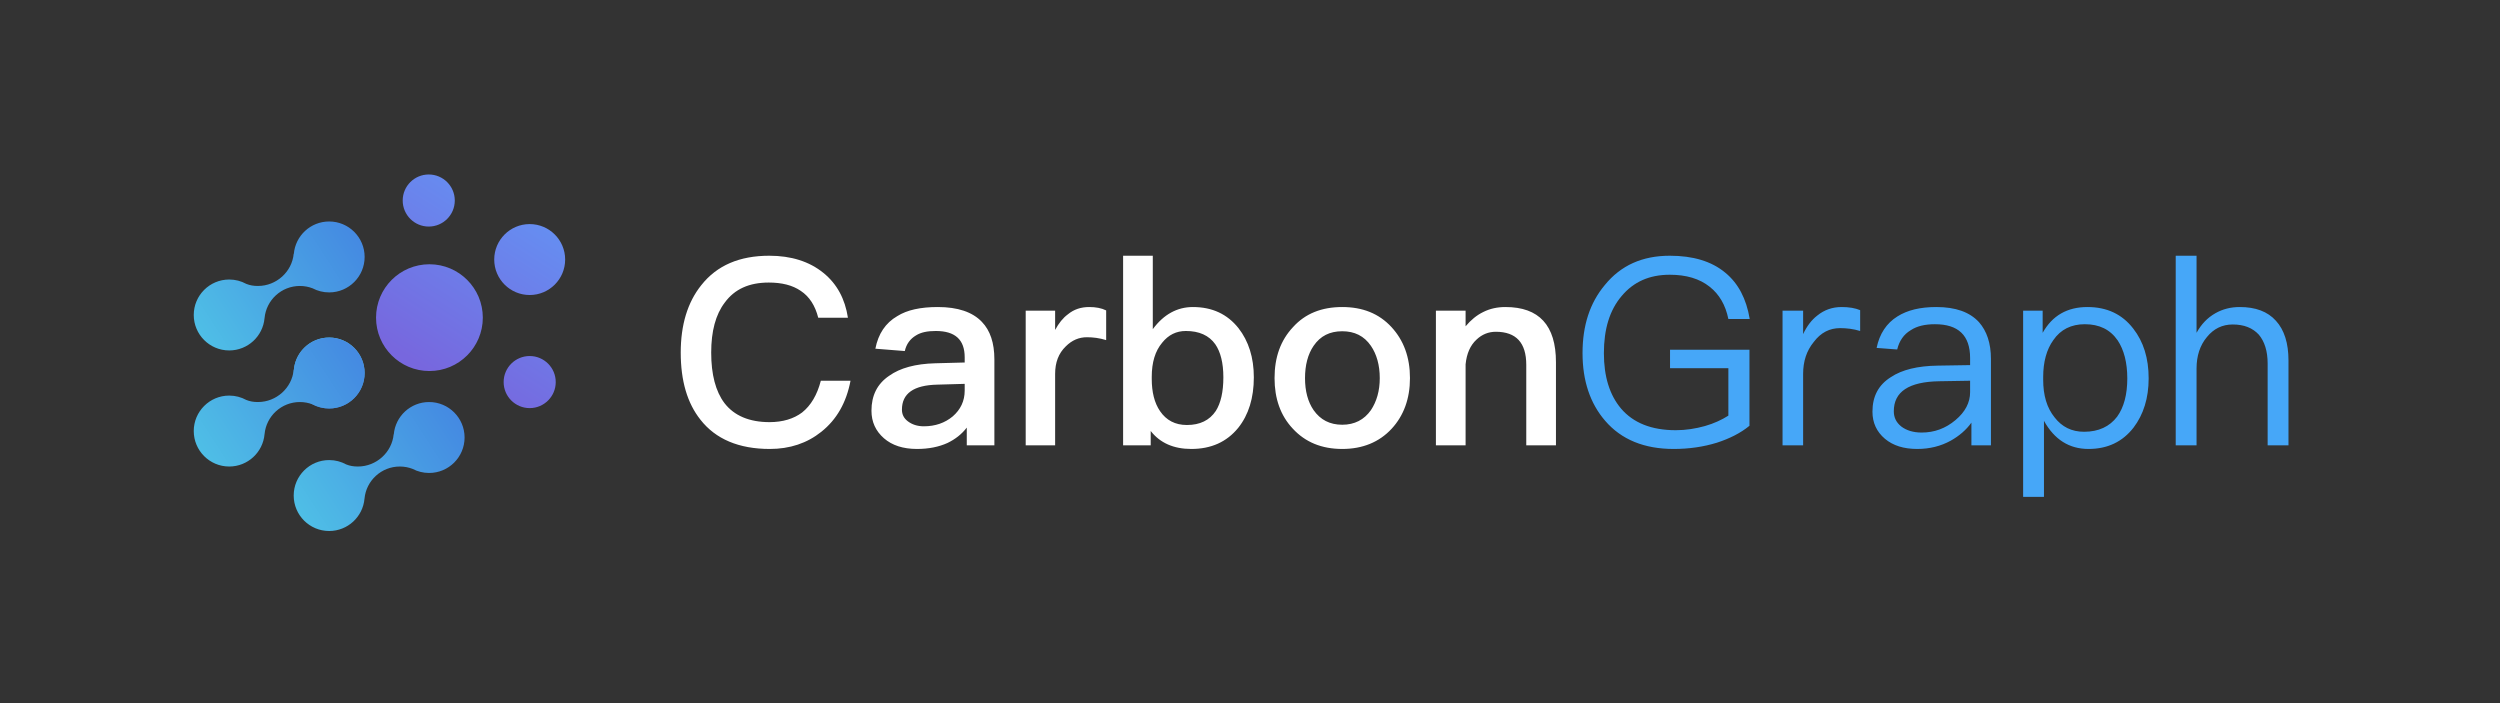 <svg width="4800" height="1350" viewBox="0 0 4800 1350" fill="none" xmlns="http://www.w3.org/2000/svg">
<rect x="0" y="0" width="4800" height="1350" fill="#333333" stroke="none"/>
<rect width="4800" height="1350" fill="none"/>
<path fill-rule="evenodd" clip-rule="evenodd" d="M700.095 493.333C700.095 530.941 669.608 561.428 632 561.428C620.527 561.428 609.717 558.591 600.233 553.58C592.637 550.653 584.383 549.048 575.754 549.048C540.286 549.048 511.151 576.165 507.95 610.797L507.925 610.811C504.865 645.585 475.665 672.857 440.095 672.857C402.487 672.857 372 642.37 372 604.762C372 567.154 402.487 536.667 440.095 536.667C451.938 536.667 463.075 539.69 472.775 545.007C479.845 547.841 486.546 549.048 495.278 549.048C530.743 549.048 560.7 521.771 563.905 487.143L564.156 487.446C567.141 452.594 596.376 425.238 632 425.238C669.608 425.238 700.095 455.725 700.095 493.333Z" fill="url(#paint0_linear_4_174)"/>
<path fill-rule="evenodd" clip-rule="evenodd" d="M892 840C892 877.608 861.513 908.095 823.905 908.095C812.432 908.095 801.622 905.258 792.138 900.247C784.541 897.319 776.287 895.714 767.658 895.714C732.19 895.714 703.055 922.831 699.855 957.464L699.83 957.477C696.769 992.252 667.569 1019.52 632 1019.52C594.392 1019.52 563.905 989.037 563.905 951.429C563.905 913.821 594.392 883.334 632 883.334C643.842 883.334 654.979 886.357 664.68 891.673C671.75 894.508 678.451 895.714 687.182 895.714C722.647 895.714 752.605 868.438 755.81 833.81L756.06 834.113C759.045 799.261 788.28 771.905 823.905 771.905C861.513 771.905 892 802.392 892 840Z" fill="url(#paint1_linear_4_174)"/>
<circle cx="632" cy="716.19" r="68.095" fill="url(#paint2_linear_4_174)"/>
<path fill-rule="evenodd" clip-rule="evenodd" d="M632 784.286C669.608 784.286 700.095 753.798 700.095 716.19C700.095 678.582 669.608 648.095 632 648.095C596.375 648.095 567.14 675.451 564.156 710.303L563.905 710C560.7 744.628 530.743 771.905 495.278 771.905C486.546 771.905 479.845 770.698 472.775 767.864C463.075 762.547 451.938 759.524 440.095 759.524C402.487 759.524 372 790.011 372 827.619C372 865.227 402.487 895.715 440.095 895.715C475.665 895.715 504.865 868.443 507.925 833.668L507.95 833.655C511.151 799.022 540.286 771.905 575.754 771.905C584.382 771.905 592.636 773.51 600.232 776.437C609.716 781.448 620.527 784.286 632 784.286Z" fill="url(#paint3_linear_4_174)"/>
<path fill-rule="evenodd" clip-rule="evenodd" d="M823.19 435C850.805 435 873.19 412.614 873.19 385C873.19 357.386 850.805 335 823.19 335C795.576 335 773.19 357.386 773.19 385C773.19 412.614 795.576 435 823.19 435ZM1017 783.571C1044.61 783.571 1067 761.186 1067 733.572C1067 705.957 1044.61 683.572 1017 683.572C989.386 683.572 967 705.957 967 733.572C967 761.186 989.386 783.571 1017 783.571ZM1085.1 498.333C1085.1 535.941 1054.61 566.428 1017 566.428C979.392 566.428 948.905 535.941 948.905 498.333C948.905 460.725 979.392 430.238 1017 430.238C1054.61 430.238 1085.1 460.725 1085.1 498.333ZM824.5 712.381C881.109 712.381 927 666.49 927 609.881C927 553.272 881.109 507.381 824.5 507.381C767.891 507.381 722 553.272 722 609.881C722 666.49 767.891 712.381 824.5 712.381Z" fill="url(#paint4_linear_4_174)"/>
<path d="M1477 491C1420 491 1376.5 509.5 1346.5 547.5C1320 580.5 1307 624 1307 677C1307 731 1319.5 774 1345 806C1374 843 1418.5 862 1478 862C1516.5 862 1549.5 851 1577 829C1606.5 805.5 1625 773 1633 731H1576C1569 758 1557 778.5 1540 792C1524 804 1503 810.5 1477.5 810.5C1438.5 810.5 1409.5 798 1391 774C1374 751.5 1365.5 719 1365.5 677C1365.5 636 1374 604 1391.5 581C1410.5 555 1438.5 542.5 1476 542.5C1501 542.5 1521.5 547.5 1537.5 558.5C1554 569.5 1565 586.5 1571 610H1628C1622.5 574 1607 545 1581 524C1554 502 1519 491 1477 491ZM1800.71 589.5C1767.71 589.5 1741.71 595 1722.71 607C1700.21 620 1686.21 641 1680.71 669.5L1737.21 674C1740.21 660.5 1747.71 650.5 1758.71 644C1768.21 638 1780.71 635.5 1796.71 635.5C1833.71 635.5 1852.21 652 1852.21 686V696L1795.71 697.5C1757.71 698.5 1728.21 706.5 1707.21 721.5C1684.21 737 1673.21 759.5 1673.21 788.5C1673.21 810 1681.21 827.5 1697.21 841.5C1712.71 855 1733.71 862 1760.71 862C1783.21 862 1802.71 858 1819.21 850.5C1833.71 843.5 1846.21 834 1856.21 821V855H1909.21V690C1909.21 658.5 1901.21 634.5 1885.21 618C1867.21 599 1838.71 589.5 1800.71 589.5ZM1852.21 737V750C1852.21 770 1844.21 786.5 1829.21 799.5C1814.21 812 1795.71 818.5 1773.71 818.5C1761.21 818.5 1751.21 815 1743.21 809C1735.21 803 1731.71 795.5 1731.71 786.5C1731.71 755.5 1754.21 739.5 1799.71 738.5L1852.21 737ZM2091.34 589.5C2075.34 589.5 2061.84 594 2050.34 603.5C2040.84 610.5 2032.84 620.5 2025.84 633.5V596.5H1969.34V855H2025.84V718C2025.84 696 2032.34 678.5 2046.34 665C2058.34 653 2071.84 647.5 2086.84 647.5C2098.84 647.5 2110.84 649 2123.84 653V596C2114.84 591.5 2103.84 589.5 2091.34 589.5ZM2156.36 491V855H2209.36V827.5C2227.36 850.5 2253.36 862 2287.36 862C2325.36 862 2355.36 848.5 2377.36 821.5C2397.36 796.5 2407.36 764 2407.36 724.5C2407.36 686.5 2397.36 655 2377.86 630C2356.36 603 2327.36 589.5 2290.36 589.5C2260.36 589.5 2234.36 603.5 2213.36 632V491H2156.36ZM2276.86 635.5C2302.36 635.5 2321.36 644 2333.36 661C2343.36 675.5 2348.86 696.5 2348.86 724.5C2348.86 752.5 2343.86 774 2334.36 789C2322.36 807 2303.86 816 2278.86 816C2256.36 816 2239.36 807 2227.36 789.5C2216.36 773.5 2211.36 752.5 2211.36 727.5V723.5C2211.36 696 2217.86 674 2231.36 658C2243.36 643 2258.36 635.5 2276.86 635.5ZM2577.14 589.5C2537.64 589.5 2506.14 602 2482.64 628C2458.64 653.5 2447.14 686 2447.14 726C2447.14 765.5 2458.64 798 2482.14 823C2506.14 849 2537.64 862 2577.14 862C2616.14 862 2648.14 849 2672.14 823C2695.14 798 2707.14 765.5 2707.14 726C2707.14 686 2695.14 653.5 2671.64 628C2647.64 602 2616.14 589.5 2577.14 589.5ZM2577.14 636C2600.64 636 2619.14 645 2632.14 664C2643.14 680 2649.14 701 2649.14 726C2649.14 750.5 2643.14 771 2632.14 787.5C2619.14 806 2600.64 815.5 2577.14 815.5C2553.14 815.5 2535.14 806 2522.14 787.5C2511.14 771.5 2505.64 751 2505.64 726C2505.64 701 2511.14 680 2522.14 664C2535.14 645 2553.14 636 2577.14 636ZM2890.44 589.5C2874.94 589.5 2860.94 592.5 2847.94 599C2835.44 605 2823.94 614.5 2813.94 626.5V596.5H2756.94V855H2813.94V699.5C2815.94 679 2822.94 663 2834.94 652C2845.44 642 2857.94 637 2871.94 637C2910.94 637 2930.44 658 2930.44 700.5V855H2987.44V695.5C2987.44 624.5 2954.94 589.5 2890.44 589.5Z" fill="white"/>
<path d="M3205.97 491C3153.47 491 3111.97 509.5 3081.47 547C3052.47 581.5 3038.47 625 3038.47 678C3038.47 731 3052.97 774.5 3081.97 808C3112.97 844 3156.97 862 3213.47 862C3242.97 862 3270.47 858 3296.47 850C3320.97 842 3341.97 831.5 3358.97 817.5V671.5H3206.47V707H3318.47V798C3305.97 806 3290.97 813 3273.47 818C3255.47 823 3236.97 826 3217.47 826C3170.97 826 3135.97 812 3112.47 784.5C3090.47 758.5 3079.47 723 3079.47 678C3079.47 632 3090.47 595.5 3113.47 568.5C3136.47 541 3166.97 527.5 3205.97 527.5C3237.47 527.5 3262.97 535 3282.47 550.5C3300.97 565 3312.97 585.5 3318.47 612.5H3359.47C3352.97 573.5 3337.47 544 3312.47 523.5C3285.97 501.5 3250.47 491 3205.97 491ZM3535.99 589.5C3517.99 589.5 3502.49 595 3488.99 606C3477.99 614.5 3468.99 626.5 3461.99 641.5V596.5H3422.49V855H3461.99V718C3461.99 694 3468.49 673.5 3482.49 656.5C3495.99 638.5 3512.99 630 3532.99 630C3545.49 630 3558.49 631.5 3571.49 635.5V595.5C3561.99 591.5 3549.99 589.5 3535.99 589.5ZM3717.61 589.5C3686.61 589.5 3662.11 595.5 3643.11 607.5C3622.11 620.5 3608.61 641 3603.11 668L3642.61 671C3646.61 654.5 3655.11 642 3668.61 634C3680.61 626 3696.11 622.5 3715.11 622.5C3760.11 622.5 3782.61 644 3782.61 687.5V701L3720.61 702C3681.61 702.5 3651.61 710 3630.61 724C3606.61 739 3595.11 761 3595.11 790.5C3595.11 811.5 3603.11 829 3619.11 842.5C3634.61 855.5 3655.11 862 3681.11 862C3705.11 862 3726.61 856.5 3745.61 846C3761.61 837 3775.11 825.5 3785.11 811.5V855H3822.61V689C3822.61 659 3814.61 635.5 3799.61 618.5C3781.61 599 3754.61 589.5 3717.61 589.5ZM3782.61 731V753C3782.61 773 3773.11 791 3754.61 806.5C3735.61 822.5 3714.11 830.5 3689.61 830.5C3673.61 830.5 3660.61 826.5 3650.61 819C3640.61 811 3636.11 801.5 3636.11 789.5C3636.11 752 3665.11 733 3723.11 732L3782.61 731ZM4007.91 589.5C3968.91 589.5 3940.41 606 3921.91 639V596.5H3884.41V954H3924.41V808C3944.41 844 3972.91 862 4009.91 862C4046.91 862 4075.41 848 4096.41 821C4115.41 796 4125.41 764.5 4125.41 726.5C4125.41 687.5 4115.41 656 4095.91 631C4074.41 603 4044.91 589.5 4007.91 589.5ZM4002.91 622.5C4030.41 622.5 4051.41 632.5 4065.91 653.5C4077.91 671.5 4084.41 696 4084.41 726.5C4084.41 757.5 4077.91 782 4064.91 800C4050.41 819 4029.41 829 4001.41 829C3977.41 829 3958.91 819.5 3944.91 801.5C3929.91 783 3922.91 759 3922.91 729V724C3922.91 695 3929.41 671 3942.41 653C3956.41 632.5 3976.91 622.5 4002.91 622.5ZM4177.38 491V855H4217.38V707.5C4217.38 683.5 4223.88 663 4237.38 647C4250.38 631 4266.88 623 4286.88 623C4308.38 623 4324.88 629.5 4336.88 642.5C4347.88 655.5 4353.88 674 4353.88 698V855H4393.88V692C4393.88 659 4385.88 633.5 4369.88 616C4353.88 598 4330.38 589.5 4300.38 589.5C4282.88 589.5 4267.38 593.5 4253.38 601.5C4238.38 610 4226.38 622.5 4217.38 639V491H4177.38Z" fill="#46A7F8"/>
<defs>
<linearGradient id="paint0_linear_4_174" x1="309.5" y1="697.5" x2="729.5" y2="425" gradientUnits="userSpaceOnUse">
<stop stop-color="#51CCE7"/>
<stop offset="1" stop-color="#4382E1"/>
</linearGradient>
<linearGradient id="paint1_linear_4_174" x1="501.405" y1="1044.17" x2="921.405" y2="771.667" gradientUnits="userSpaceOnUse">
<stop stop-color="#51CCE7"/>
<stop offset="1" stop-color="#4382E1"/>
</linearGradient>
<linearGradient id="paint2_linear_4_174" x1="632" y1="648.095" x2="632" y2="784.286" gradientUnits="userSpaceOnUse">
<stop stop-color="#51CCE7"/>
<stop offset="1" stop-color="#4382E1"/>
</linearGradient>
<linearGradient id="paint3_linear_4_174" x1="309.5" y1="920.357" x2="729.5" y2="647.858" gradientUnits="userSpaceOnUse">
<stop stop-color="#51CCE7"/>
<stop offset="1" stop-color="#4382E1"/>
</linearGradient>
<linearGradient id="paint4_linear_4_174" x1="1087" y1="302.5" x2="824.5" y2="712.381" gradientUnits="userSpaceOnUse">
<stop stop-color="#5F9CF8"/>
<stop offset="1" stop-color="#7767DE"/>
</linearGradient>
</defs>
</svg>
